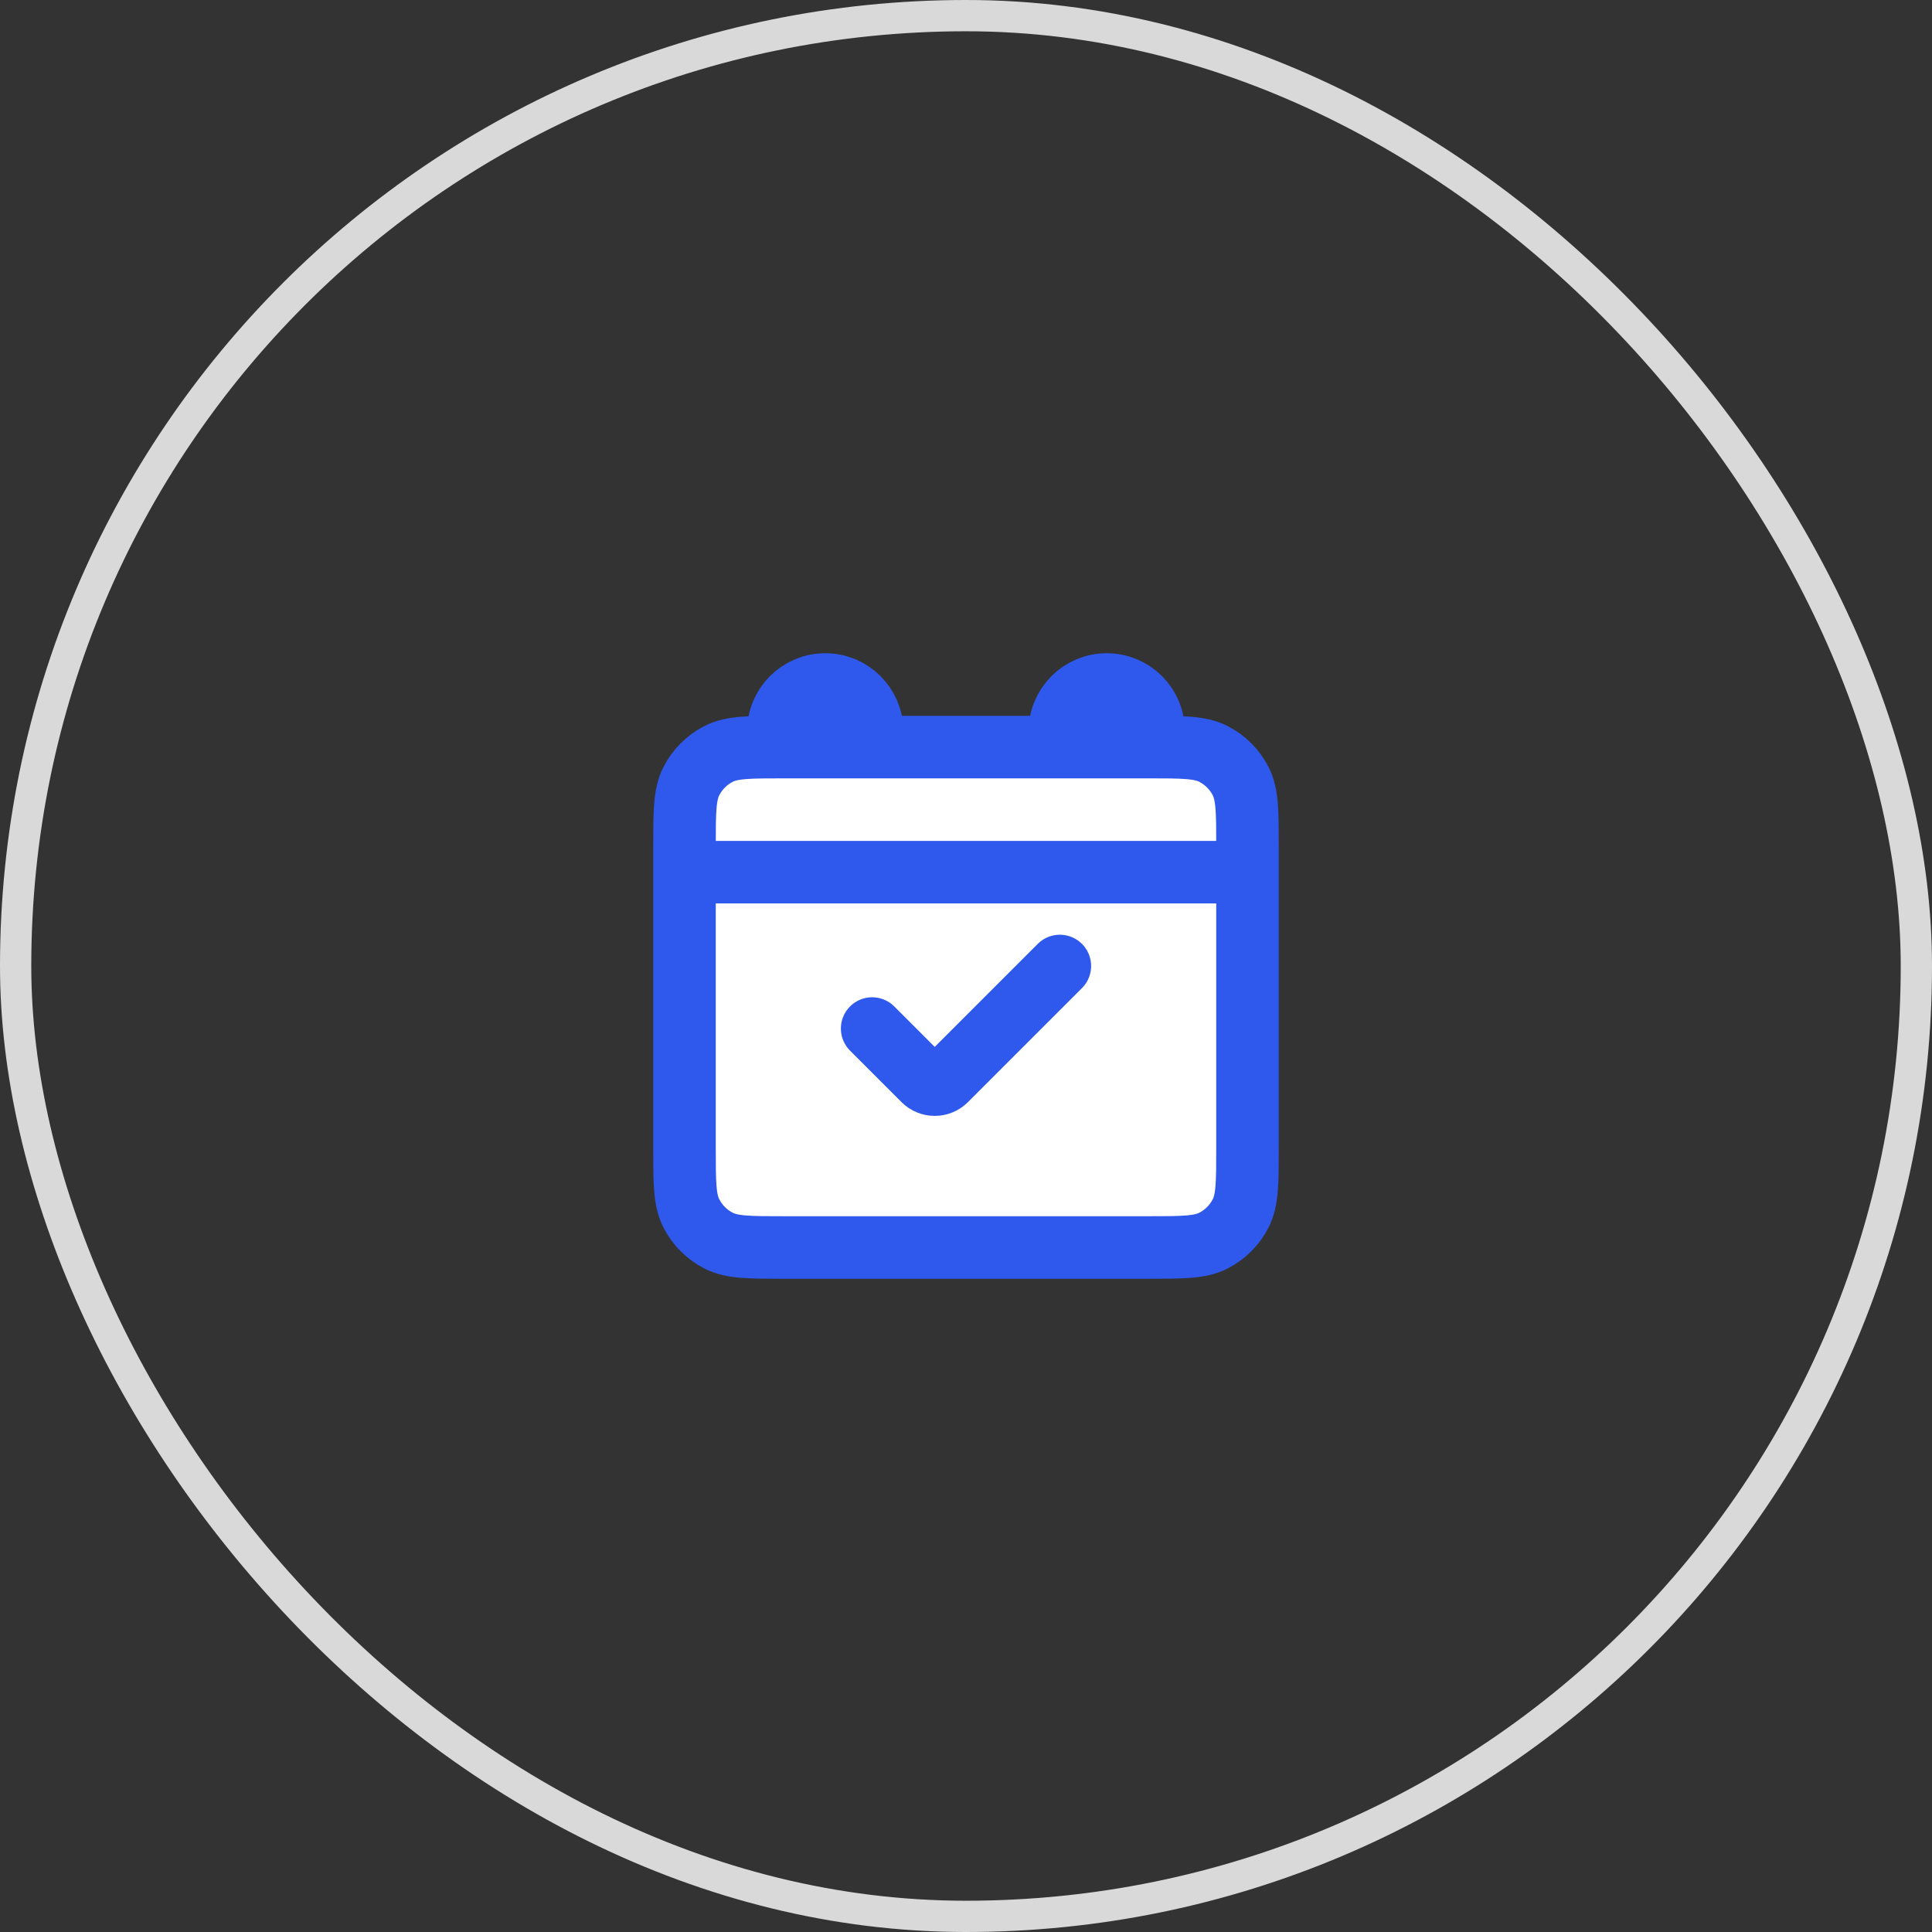 <svg width="54" height="54" viewBox="0 0 54 54" fill="none" xmlns="http://www.w3.org/2000/svg">
<rect x="0" y="0" width="54" height="54" fill="#333333" stroke="none"/>
<rect x="0.437" y="0.437" width="53.126" height="53.126" rx="26.563" stroke="#D9D9D9" stroke-width="0.874"/>
<path d="M24.377 20.881H21.93C20.951 20.881 20.461 20.881 20.087 21.071C19.758 21.239 19.49 21.506 19.323 21.835C19.132 22.209 19.132 22.699 19.132 23.678V32.07C19.132 33.05 19.132 33.539 19.323 33.913C19.49 34.242 19.758 34.51 20.087 34.677C20.461 34.868 20.951 34.868 21.93 34.868H32.07C33.05 34.868 33.539 34.868 33.913 34.677C34.242 34.51 34.51 34.242 34.677 33.913C34.868 33.539 34.868 33.05 34.868 32.07V23.678C34.868 22.699 34.868 22.209 34.677 21.835C34.51 21.506 34.242 21.239 33.913 21.071C33.539 20.881 33.05 20.881 32.07 20.881H29.623H24.377Z" fill="white"/>
<path d="M29.623 27L26.435 30.188C26.264 30.358 25.987 30.358 25.817 30.188L24.377 28.748M19.132 24.377H34.868M24.377 20.881H21.93C20.951 20.881 20.461 20.881 20.087 21.071C19.758 21.239 19.49 21.506 19.323 21.835C19.132 22.209 19.132 22.699 19.132 23.678V32.07C19.132 33.05 19.132 33.539 19.323 33.913C19.49 34.242 19.758 34.51 20.087 34.677C20.461 34.868 20.951 34.868 21.93 34.868H32.07C33.05 34.868 33.539 34.868 33.913 34.677C34.242 34.51 34.51 34.242 34.677 33.913C34.868 33.539 34.868 33.05 34.868 32.07V23.678C34.868 22.699 34.868 22.209 34.677 21.835C34.51 21.506 34.242 21.239 33.913 21.071C33.539 20.881 33.05 20.881 32.07 20.881H29.623M24.377 20.881H29.623M24.377 20.881V20.444C24.377 19.719 23.79 19.132 23.066 19.132C22.342 19.132 21.755 19.719 21.755 20.444V20.881M29.623 20.881V20.444C29.623 19.719 30.21 19.132 30.934 19.132C31.658 19.132 32.245 19.719 32.245 20.444V20.881" stroke="#2F59ED" stroke-width="1.748" stroke-linecap="round"/>
</svg>
